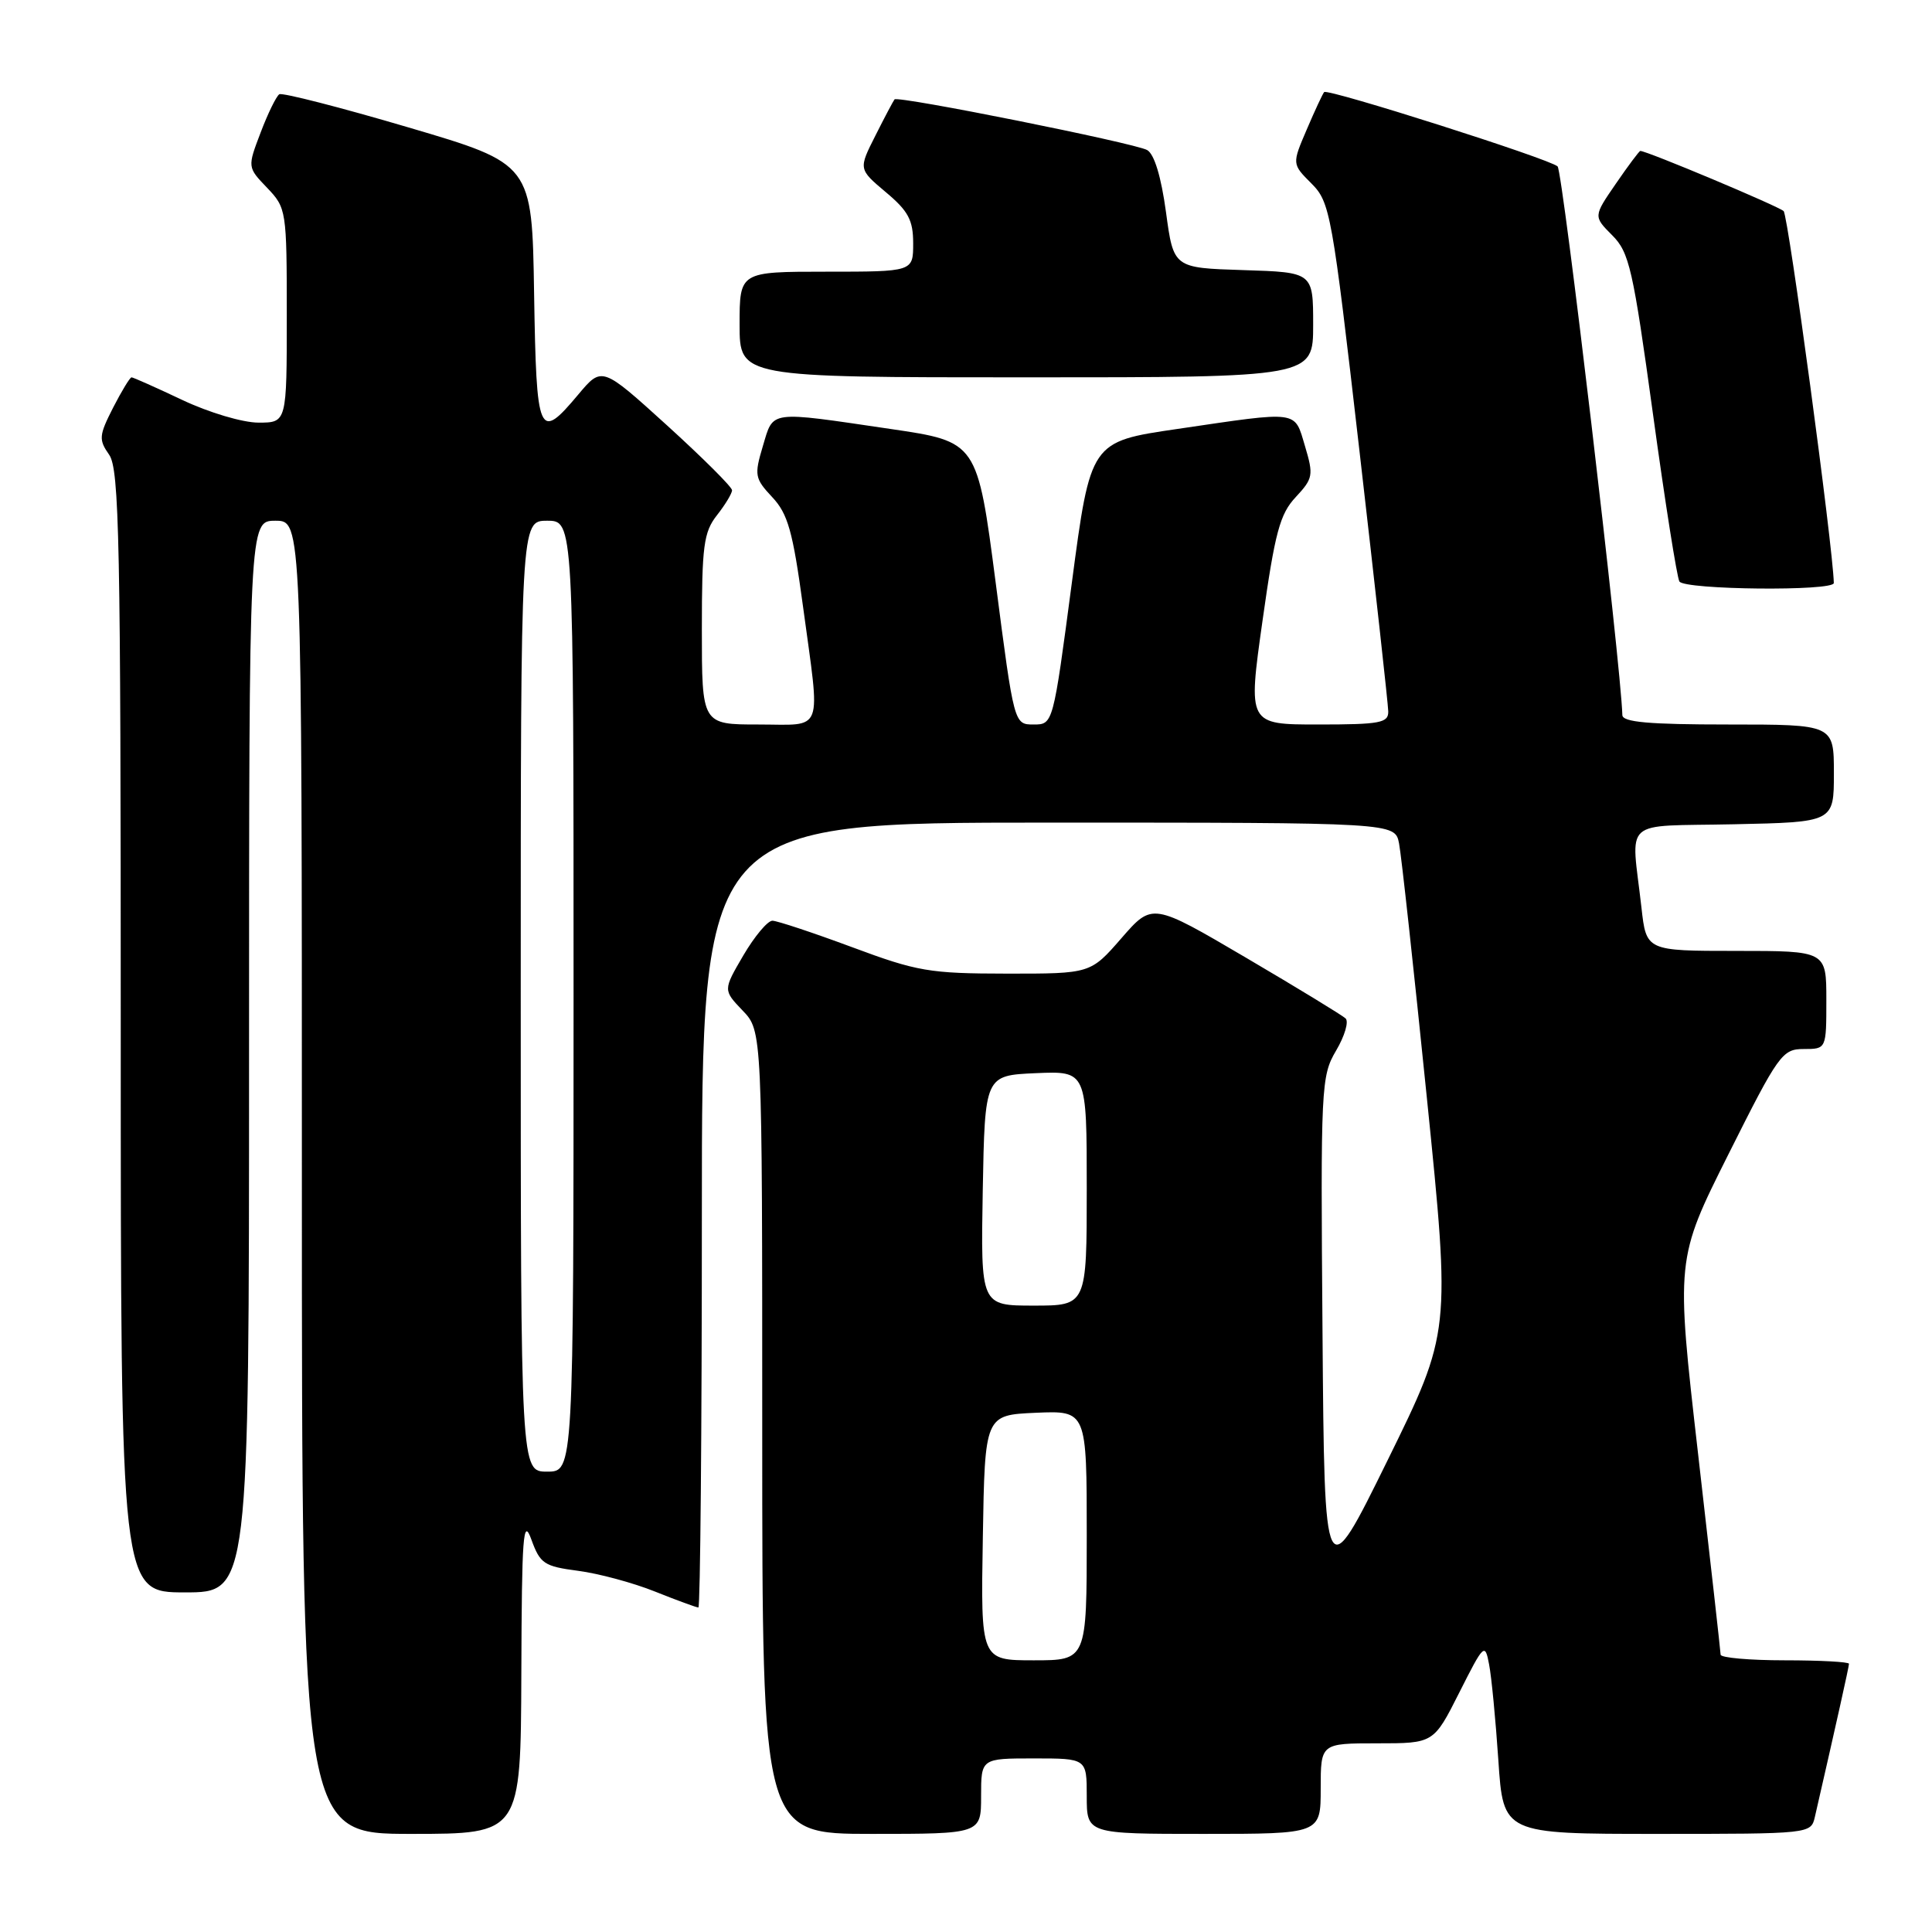 <?xml version="1.0" encoding="UTF-8" standalone="no"?>
<!DOCTYPE svg PUBLIC "-//W3C//DTD SVG 1.1//EN" "http://www.w3.org/Graphics/SVG/1.1/DTD/svg11.dtd" >
<svg xmlns="http://www.w3.org/2000/svg" xmlns:xlink="http://www.w3.org/1999/xlink" version="1.1" viewBox="0 0 256 256">
 <g >
 <path fill="currentColor"
d=" M 69.08 221.75 C 69.14 203.40 69.32 200.98 70.41 204.00 C 71.57 207.20 72.10 207.55 76.59 208.14 C 79.29 208.49 83.88 209.72 86.79 210.89 C 89.69 212.05 92.28 213.00 92.54 213.00 C 92.79 213.00 93.00 189.60 93.00 161.00 C 93.00 109.00 93.00 109.00 138.92 109.00 C 184.84 109.00 184.84 109.00 185.38 111.75 C 185.68 113.26 187.34 128.45 189.07 145.50 C 192.22 176.50 192.22 176.50 183.86 193.50 C 175.50 210.49 175.50 210.49 175.24 176.60 C 174.98 143.89 175.05 142.59 177.04 139.21 C 178.18 137.28 178.74 135.37 178.30 134.95 C 177.86 134.53 171.92 130.91 165.10 126.90 C 152.69 119.61 152.69 119.61 148.60 124.31 C 144.50 129.02 144.50 129.02 133.39 129.01 C 123.15 129.00 121.53 128.72 112.89 125.50 C 107.72 123.58 102.98 122.01 102.35 122.00 C 101.71 122.00 99.98 124.07 98.50 126.59 C 95.81 131.19 95.81 131.19 98.40 133.90 C 101.00 136.61 101.00 136.61 101.00 189.80 C 101.00 243.00 101.00 243.00 115.50 243.00 C 130.00 243.00 130.00 243.00 130.00 238.00 C 130.00 233.00 130.00 233.00 137.00 233.00 C 144.00 233.00 144.00 233.00 144.00 238.00 C 144.00 243.00 144.00 243.00 159.50 243.00 C 175.00 243.00 175.00 243.00 175.00 237.00 C 175.00 231.00 175.00 231.00 182.49 231.00 C 189.97 231.00 189.97 231.00 193.36 224.28 C 196.62 217.81 196.77 217.67 197.31 220.53 C 197.63 222.16 198.18 227.89 198.54 233.25 C 199.19 243.00 199.19 243.00 219.57 243.00 C 239.90 243.00 239.96 242.99 240.48 240.75 C 243.28 228.54 245.00 220.84 245.00 220.46 C 245.00 220.21 241.18 220.00 236.50 220.00 C 231.82 220.00 227.99 219.66 227.99 219.25 C 227.98 218.84 226.64 206.88 225.01 192.69 C 222.05 166.87 222.05 166.87 229.03 152.94 C 235.67 139.68 236.16 139.00 239.01 139.00 C 242.00 139.00 242.00 139.00 242.00 132.50 C 242.00 126.00 242.00 126.00 230.07 126.00 C 218.14 126.00 218.14 126.00 217.50 120.25 C 216.14 108.21 214.66 109.54 229.75 109.22 C 243.00 108.94 243.00 108.94 243.00 102.47 C 243.00 96.00 243.00 96.00 229.00 96.00 C 218.48 96.00 214.99 95.69 214.97 94.75 C 214.79 88.13 207.07 22.68 206.39 22.05 C 205.34 21.06 175.96 11.71 175.46 12.20 C 175.28 12.39 174.24 14.61 173.16 17.14 C 171.19 21.73 171.19 21.73 173.77 24.31 C 176.25 26.80 176.50 28.14 180.13 59.70 C 182.21 77.74 183.93 93.29 183.95 94.25 C 183.99 95.79 182.91 96.00 174.68 96.00 C 165.35 96.00 165.35 96.00 167.29 82.25 C 168.94 70.54 169.59 68.11 171.69 65.87 C 173.99 63.40 174.07 62.97 172.92 59.12 C 171.48 54.33 172.32 54.44 156.00 56.84 C 144.50 58.52 144.50 58.52 142.02 77.26 C 139.54 96.00 139.54 96.00 136.96 96.00 C 134.37 96.00 134.37 96.00 131.94 77.26 C 129.50 58.53 129.50 58.53 118.00 56.84 C 101.68 54.44 102.52 54.33 101.08 59.12 C 99.93 62.97 100.01 63.40 102.32 65.87 C 104.40 68.08 105.05 70.39 106.40 80.34 C 108.72 97.50 109.29 96.00 100.50 96.00 C 93.00 96.00 93.00 96.00 93.00 83.41 C 93.00 72.33 93.24 70.51 95.00 68.27 C 96.10 66.87 97.00 65.38 97.00 64.96 C 97.00 64.53 93.12 60.67 88.38 56.36 C 79.76 48.54 79.76 48.54 76.63 52.27 C 71.37 58.54 71.08 57.86 70.77 38.86 C 70.50 21.71 70.50 21.71 54.11 16.88 C 45.10 14.22 37.40 12.25 37.01 12.49 C 36.62 12.74 35.50 15.01 34.54 17.55 C 32.78 22.16 32.78 22.16 35.39 24.88 C 37.95 27.56 38.00 27.86 38.00 41.80 C 38.00 56.00 38.00 56.00 34.25 56.00 C 32.16 56.00 27.69 54.67 24.16 53.00 C 20.67 51.35 17.64 50.00 17.43 50.00 C 17.22 50.00 16.12 51.81 14.98 54.03 C 13.11 57.71 13.06 58.25 14.46 60.25 C 15.81 62.18 16.00 71.55 16.00 136.72 C 16.00 211.00 16.00 211.00 24.50 211.00 C 33.00 211.00 33.00 211.00 33.00 140.00 C 33.00 69.00 33.00 69.00 36.50 69.00 C 40.00 69.00 40.00 69.00 40.00 156.00 C 40.00 243.00 40.00 243.00 54.50 243.00 C 69.00 243.00 69.00 243.00 69.08 221.75 Z  M 242.99 77.25 C 242.89 72.53 236.96 28.57 236.34 27.97 C 235.65 27.32 218.23 20.00 217.35 20.00 C 217.21 20.00 215.75 21.95 214.11 24.34 C 211.13 28.67 211.13 28.67 213.62 31.17 C 215.89 33.43 216.38 35.61 219.03 54.88 C 220.63 66.55 222.21 76.53 222.53 77.05 C 223.22 78.16 243.01 78.36 242.99 77.25 Z  M 174.00 43.04 C 174.00 36.08 174.00 36.08 164.75 35.79 C 155.50 35.50 155.50 35.50 154.50 28.11 C 153.86 23.41 152.95 20.41 152.00 19.88 C 150.31 18.95 118.98 12.66 118.53 13.17 C 118.38 13.35 117.23 15.51 116.00 17.96 C 113.75 22.41 113.75 22.41 117.37 25.46 C 120.36 27.96 121.00 29.17 121.00 32.25 C 121.00 36.00 121.00 36.00 109.50 36.00 C 98.00 36.00 98.00 36.00 98.00 43.00 C 98.00 50.00 98.00 50.00 136.00 50.00 C 174.00 50.00 174.00 50.00 174.00 43.04 Z  M 130.23 203.75 C 130.50 187.50 130.50 187.50 137.25 187.20 C 144.00 186.91 144.00 186.91 144.00 203.45 C 144.00 220.00 144.00 220.00 136.98 220.00 C 129.95 220.00 129.95 220.00 130.23 203.75 Z  M 69.00 132.00 C 69.00 69.00 69.00 69.00 72.50 69.00 C 76.00 69.00 76.00 69.00 76.00 132.00 C 76.00 195.00 76.00 195.00 72.50 195.00 C 69.00 195.00 69.00 195.00 69.00 132.00 Z  M 130.22 157.75 C 130.50 142.50 130.50 142.50 137.25 142.20 C 144.00 141.91 144.00 141.91 144.00 157.45 C 144.00 173.00 144.00 173.00 136.97 173.00 C 129.95 173.00 129.95 173.00 130.22 157.75 Z "/>
</g>
</svg>